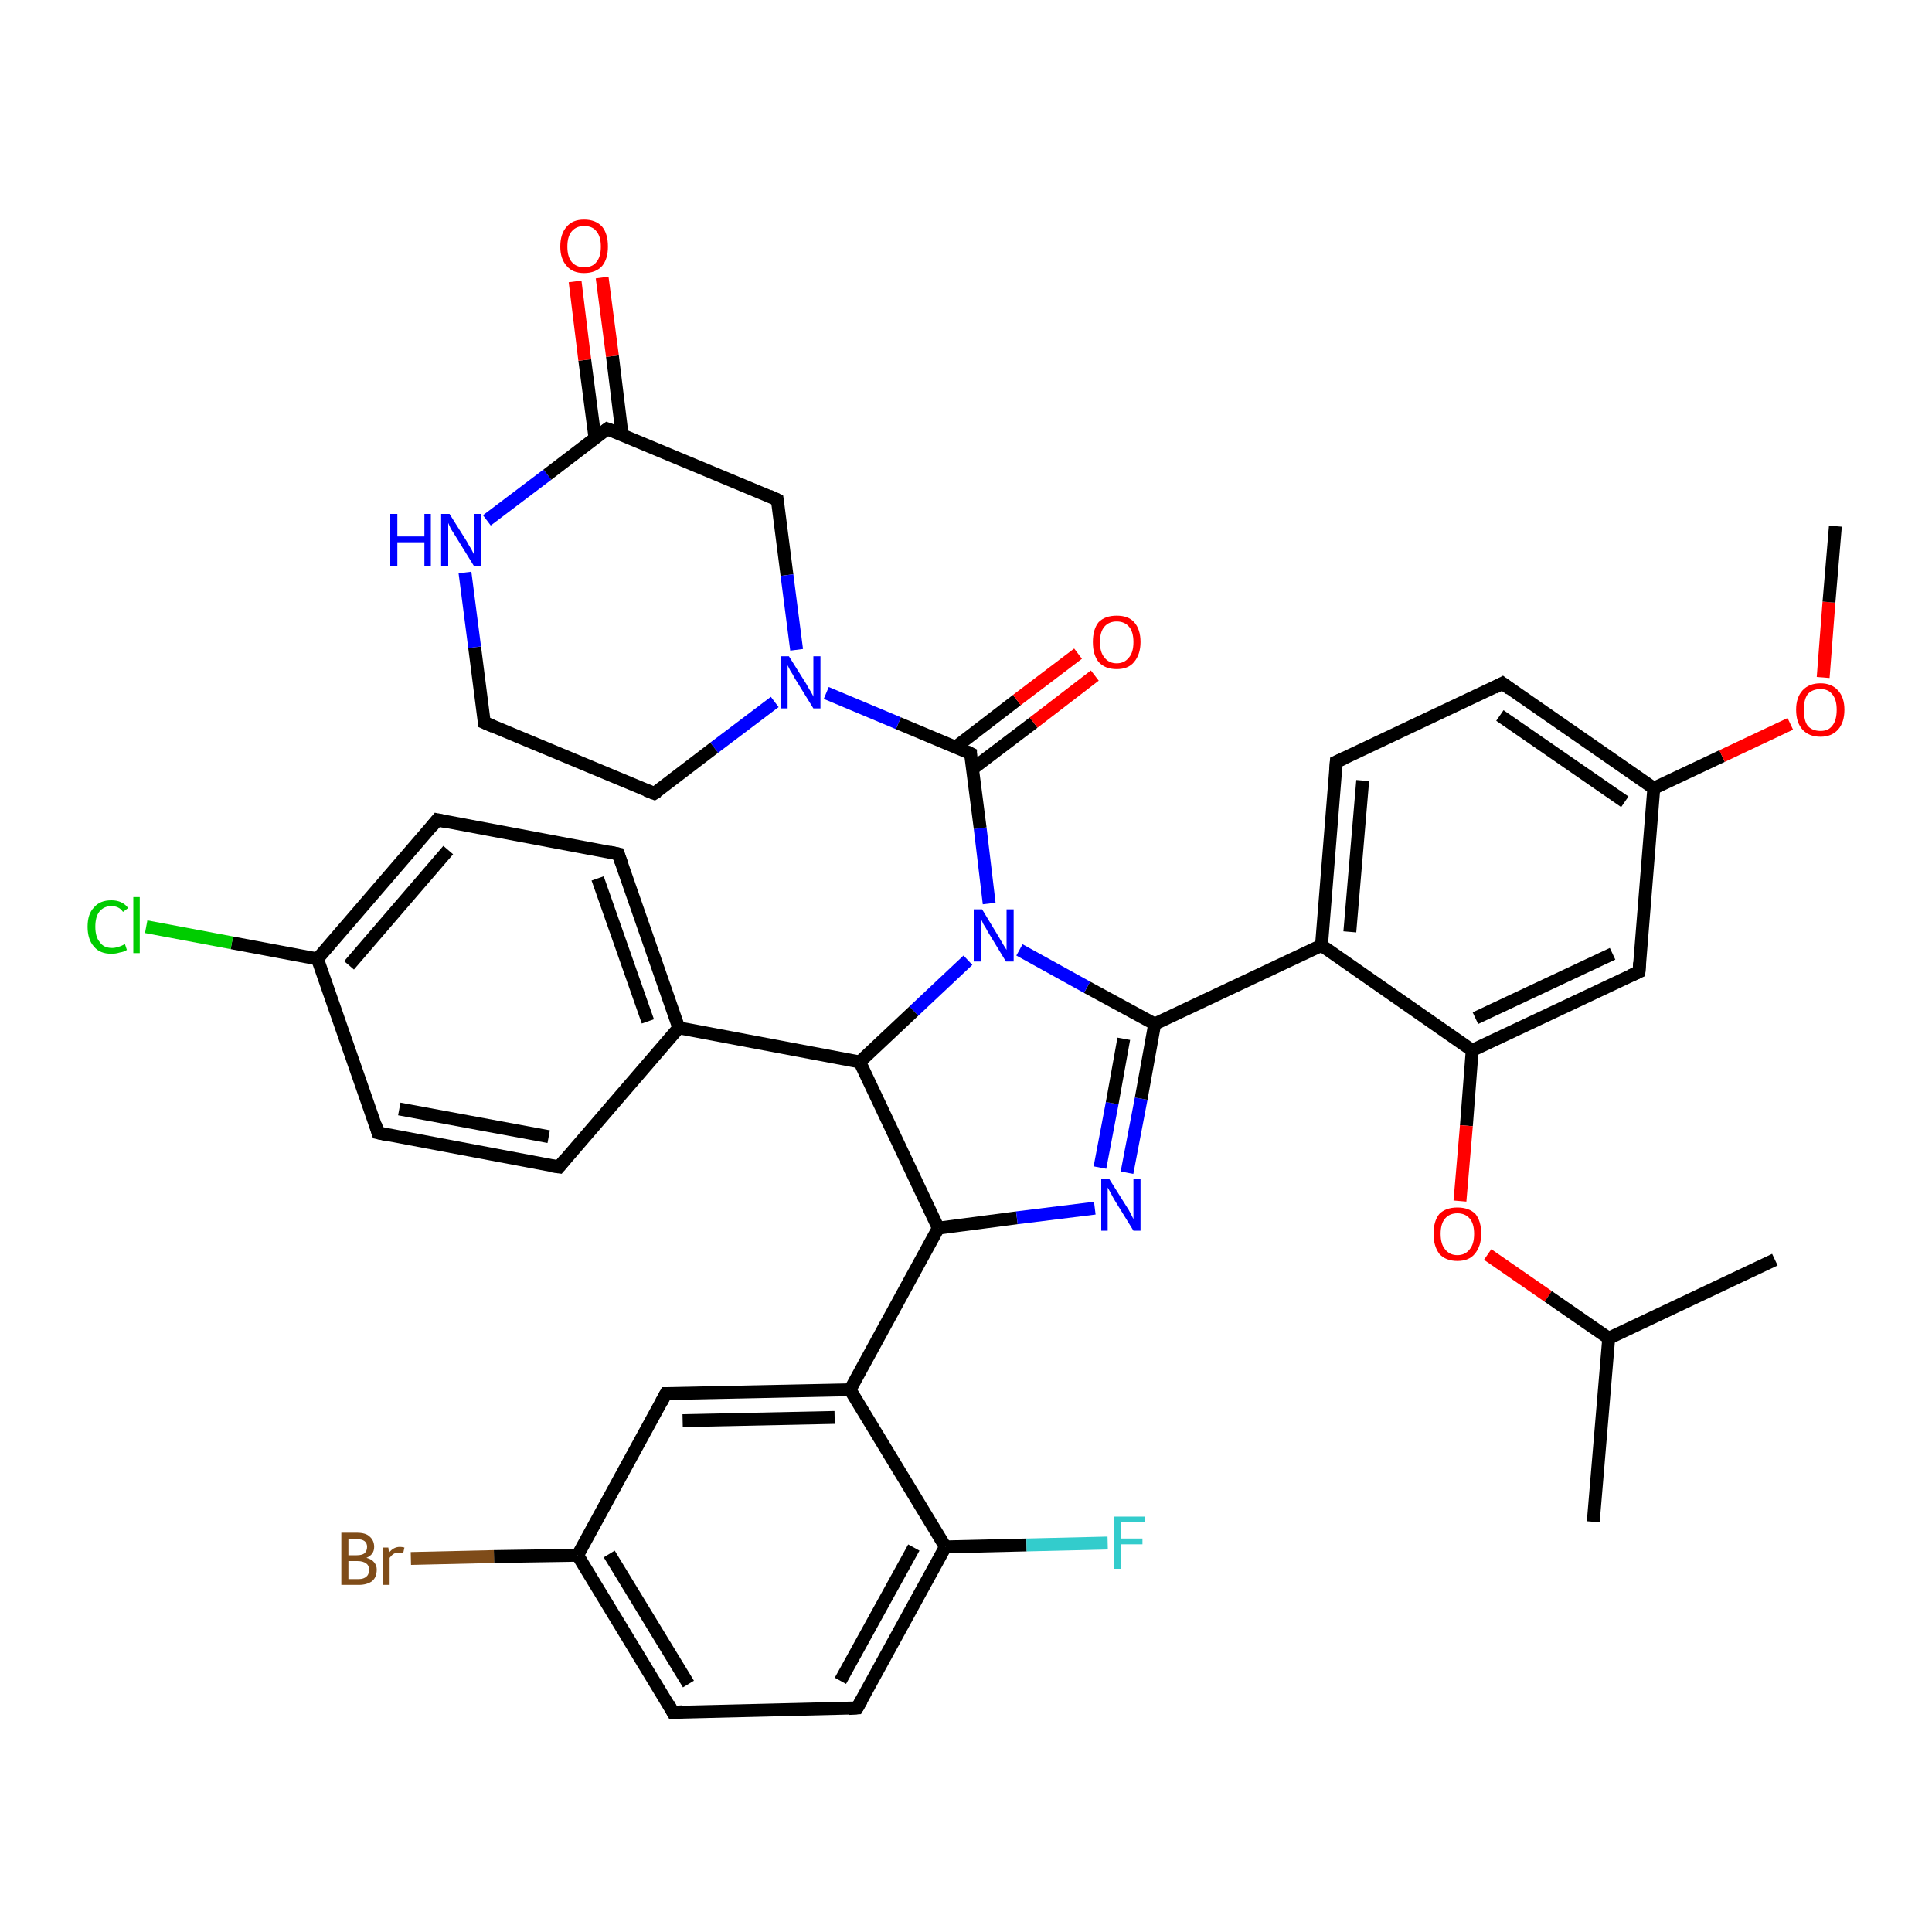 <?xml version='1.0' encoding='iso-8859-1'?>
<svg version='1.1' baseProfile='full'
              xmlns='http://www.w3.org/2000/svg'
                      xmlns:rdkit='http://www.rdkit.org/xml'
                      xmlns:xlink='http://www.w3.org/1999/xlink'
                  xml:space='preserve'
width='300px' height='300px' viewBox='0 0 300 300'>
<!-- END OF HEADER -->
<rect style='opacity:1.0;fill:#FFFFFF;stroke:none' width='300.0' height='300.0' x='0.0' y='0.0'> </rect>
<path class='bond-0 atom-0 atom-1' d='M 175.0,182.1 L 177.2,170.6' style='fill:none;fill-rule:evenodd;stroke:#0000FF;stroke-width:2.0px;stroke-linecap:butt;stroke-linejoin:miter;stroke-opacity:1' />
<path class='bond-0 atom-0 atom-1' d='M 177.2,170.6 L 179.3,159.0' style='fill:none;fill-rule:evenodd;stroke:#000000;stroke-width:2.0px;stroke-linecap:butt;stroke-linejoin:miter;stroke-opacity:1' />
<path class='bond-0 atom-0 atom-1' d='M 170.8,181.3 L 172.7,171.3' style='fill:none;fill-rule:evenodd;stroke:#0000FF;stroke-width:2.0px;stroke-linecap:butt;stroke-linejoin:miter;stroke-opacity:1' />
<path class='bond-0 atom-0 atom-1' d='M 172.7,171.3 L 174.5,161.3' style='fill:none;fill-rule:evenodd;stroke:#000000;stroke-width:2.0px;stroke-linecap:butt;stroke-linejoin:miter;stroke-opacity:1' />
<path class='bond-1 atom-1 atom-2' d='M 179.3,159.0 L 205.2,146.8' style='fill:none;fill-rule:evenodd;stroke:#000000;stroke-width:2.0px;stroke-linecap:butt;stroke-linejoin:miter;stroke-opacity:1' />
<path class='bond-2 atom-2 atom-3' d='M 205.2,146.8 L 207.5,118.3' style='fill:none;fill-rule:evenodd;stroke:#000000;stroke-width:2.0px;stroke-linecap:butt;stroke-linejoin:miter;stroke-opacity:1' />
<path class='bond-2 atom-2 atom-3' d='M 209.6,144.7 L 211.6,121.2' style='fill:none;fill-rule:evenodd;stroke:#000000;stroke-width:2.0px;stroke-linecap:butt;stroke-linejoin:miter;stroke-opacity:1' />
<path class='bond-3 atom-3 atom-4' d='M 207.5,118.3 L 233.3,106.1' style='fill:none;fill-rule:evenodd;stroke:#000000;stroke-width:2.0px;stroke-linecap:butt;stroke-linejoin:miter;stroke-opacity:1' />
<path class='bond-4 atom-4 atom-5' d='M 233.3,106.1 L 256.8,122.4' style='fill:none;fill-rule:evenodd;stroke:#000000;stroke-width:2.0px;stroke-linecap:butt;stroke-linejoin:miter;stroke-opacity:1' />
<path class='bond-4 atom-4 atom-5' d='M 232.9,111.1 L 252.3,124.5' style='fill:none;fill-rule:evenodd;stroke:#000000;stroke-width:2.0px;stroke-linecap:butt;stroke-linejoin:miter;stroke-opacity:1' />
<path class='bond-5 atom-5 atom-6' d='M 256.8,122.4 L 254.5,150.9' style='fill:none;fill-rule:evenodd;stroke:#000000;stroke-width:2.0px;stroke-linecap:butt;stroke-linejoin:miter;stroke-opacity:1' />
<path class='bond-6 atom-6 atom-7' d='M 254.5,150.9 L 228.6,163.1' style='fill:none;fill-rule:evenodd;stroke:#000000;stroke-width:2.0px;stroke-linecap:butt;stroke-linejoin:miter;stroke-opacity:1' />
<path class='bond-6 atom-6 atom-7' d='M 250.4,148.1 L 229.1,158.1' style='fill:none;fill-rule:evenodd;stroke:#000000;stroke-width:2.0px;stroke-linecap:butt;stroke-linejoin:miter;stroke-opacity:1' />
<path class='bond-7 atom-7 atom-8' d='M 228.6,163.1 L 227.7,174.8' style='fill:none;fill-rule:evenodd;stroke:#000000;stroke-width:2.0px;stroke-linecap:butt;stroke-linejoin:miter;stroke-opacity:1' />
<path class='bond-7 atom-7 atom-8' d='M 227.7,174.8 L 226.7,186.5' style='fill:none;fill-rule:evenodd;stroke:#FF0000;stroke-width:2.0px;stroke-linecap:butt;stroke-linejoin:miter;stroke-opacity:1' />
<path class='bond-8 atom-8 atom-9' d='M 231.0,194.8 L 240.4,201.3' style='fill:none;fill-rule:evenodd;stroke:#FF0000;stroke-width:2.0px;stroke-linecap:butt;stroke-linejoin:miter;stroke-opacity:1' />
<path class='bond-8 atom-8 atom-9' d='M 240.4,201.3 L 249.8,207.8' style='fill:none;fill-rule:evenodd;stroke:#000000;stroke-width:2.0px;stroke-linecap:butt;stroke-linejoin:miter;stroke-opacity:1' />
<path class='bond-9 atom-9 atom-10' d='M 249.8,207.8 L 247.4,236.3' style='fill:none;fill-rule:evenodd;stroke:#000000;stroke-width:2.0px;stroke-linecap:butt;stroke-linejoin:miter;stroke-opacity:1' />
<path class='bond-10 atom-9 atom-11' d='M 249.8,207.8 L 275.6,195.6' style='fill:none;fill-rule:evenodd;stroke:#000000;stroke-width:2.0px;stroke-linecap:butt;stroke-linejoin:miter;stroke-opacity:1' />
<path class='bond-11 atom-5 atom-12' d='M 256.8,122.4 L 267.4,117.4' style='fill:none;fill-rule:evenodd;stroke:#000000;stroke-width:2.0px;stroke-linecap:butt;stroke-linejoin:miter;stroke-opacity:1' />
<path class='bond-11 atom-5 atom-12' d='M 267.4,117.4 L 278.0,112.4' style='fill:none;fill-rule:evenodd;stroke:#FF0000;stroke-width:2.0px;stroke-linecap:butt;stroke-linejoin:miter;stroke-opacity:1' />
<path class='bond-12 atom-12 atom-13' d='M 283.1,105.2 L 284.0,93.5' style='fill:none;fill-rule:evenodd;stroke:#FF0000;stroke-width:2.0px;stroke-linecap:butt;stroke-linejoin:miter;stroke-opacity:1' />
<path class='bond-12 atom-12 atom-13' d='M 284.0,93.5 L 285.0,81.7' style='fill:none;fill-rule:evenodd;stroke:#000000;stroke-width:2.0px;stroke-linecap:butt;stroke-linejoin:miter;stroke-opacity:1' />
<path class='bond-13 atom-1 atom-14' d='M 179.3,159.0 L 168.8,153.3' style='fill:none;fill-rule:evenodd;stroke:#000000;stroke-width:2.0px;stroke-linecap:butt;stroke-linejoin:miter;stroke-opacity:1' />
<path class='bond-13 atom-1 atom-14' d='M 168.8,153.3 L 158.3,147.5' style='fill:none;fill-rule:evenodd;stroke:#0000FF;stroke-width:2.0px;stroke-linecap:butt;stroke-linejoin:miter;stroke-opacity:1' />
<path class='bond-14 atom-14 atom-15' d='M 153.6,140.3 L 152.2,128.6' style='fill:none;fill-rule:evenodd;stroke:#0000FF;stroke-width:2.0px;stroke-linecap:butt;stroke-linejoin:miter;stroke-opacity:1' />
<path class='bond-14 atom-14 atom-15' d='M 152.2,128.6 L 150.7,117.0' style='fill:none;fill-rule:evenodd;stroke:#000000;stroke-width:2.0px;stroke-linecap:butt;stroke-linejoin:miter;stroke-opacity:1' />
<path class='bond-15 atom-15 atom-16' d='M 150.7,117.0 L 139.5,112.3' style='fill:none;fill-rule:evenodd;stroke:#000000;stroke-width:2.0px;stroke-linecap:butt;stroke-linejoin:miter;stroke-opacity:1' />
<path class='bond-15 atom-15 atom-16' d='M 139.5,112.3 L 128.3,107.6' style='fill:none;fill-rule:evenodd;stroke:#0000FF;stroke-width:2.0px;stroke-linecap:butt;stroke-linejoin:miter;stroke-opacity:1' />
<path class='bond-16 atom-16 atom-17' d='M 120.3,109.0 L 110.9,116.1' style='fill:none;fill-rule:evenodd;stroke:#0000FF;stroke-width:2.0px;stroke-linecap:butt;stroke-linejoin:miter;stroke-opacity:1' />
<path class='bond-16 atom-16 atom-17' d='M 110.9,116.1 L 101.6,123.2' style='fill:none;fill-rule:evenodd;stroke:#000000;stroke-width:2.0px;stroke-linecap:butt;stroke-linejoin:miter;stroke-opacity:1' />
<path class='bond-17 atom-17 atom-18' d='M 101.6,123.2 L 75.2,112.2' style='fill:none;fill-rule:evenodd;stroke:#000000;stroke-width:2.0px;stroke-linecap:butt;stroke-linejoin:miter;stroke-opacity:1' />
<path class='bond-18 atom-18 atom-19' d='M 75.2,112.2 L 73.7,100.5' style='fill:none;fill-rule:evenodd;stroke:#000000;stroke-width:2.0px;stroke-linecap:butt;stroke-linejoin:miter;stroke-opacity:1' />
<path class='bond-18 atom-18 atom-19' d='M 73.7,100.5 L 72.2,88.9' style='fill:none;fill-rule:evenodd;stroke:#0000FF;stroke-width:2.0px;stroke-linecap:butt;stroke-linejoin:miter;stroke-opacity:1' />
<path class='bond-19 atom-19 atom-20' d='M 75.6,80.8 L 85.0,73.7' style='fill:none;fill-rule:evenodd;stroke:#0000FF;stroke-width:2.0px;stroke-linecap:butt;stroke-linejoin:miter;stroke-opacity:1' />
<path class='bond-19 atom-19 atom-20' d='M 85.0,73.7 L 94.3,66.6' style='fill:none;fill-rule:evenodd;stroke:#000000;stroke-width:2.0px;stroke-linecap:butt;stroke-linejoin:miter;stroke-opacity:1' />
<path class='bond-20 atom-20 atom-21' d='M 96.6,67.5 L 95.1,55.3' style='fill:none;fill-rule:evenodd;stroke:#000000;stroke-width:2.0px;stroke-linecap:butt;stroke-linejoin:miter;stroke-opacity:1' />
<path class='bond-20 atom-20 atom-21' d='M 95.1,55.3 L 93.5,43.1' style='fill:none;fill-rule:evenodd;stroke:#FF0000;stroke-width:2.0px;stroke-linecap:butt;stroke-linejoin:miter;stroke-opacity:1' />
<path class='bond-20 atom-20 atom-21' d='M 92.4,68.1 L 90.8,55.9' style='fill:none;fill-rule:evenodd;stroke:#000000;stroke-width:2.0px;stroke-linecap:butt;stroke-linejoin:miter;stroke-opacity:1' />
<path class='bond-20 atom-20 atom-21' d='M 90.8,55.9 L 89.3,43.7' style='fill:none;fill-rule:evenodd;stroke:#FF0000;stroke-width:2.0px;stroke-linecap:butt;stroke-linejoin:miter;stroke-opacity:1' />
<path class='bond-21 atom-20 atom-22' d='M 94.3,66.6 L 120.7,77.6' style='fill:none;fill-rule:evenodd;stroke:#000000;stroke-width:2.0px;stroke-linecap:butt;stroke-linejoin:miter;stroke-opacity:1' />
<path class='bond-22 atom-15 atom-23' d='M 151.0,119.4 L 160.5,112.2' style='fill:none;fill-rule:evenodd;stroke:#000000;stroke-width:2.0px;stroke-linecap:butt;stroke-linejoin:miter;stroke-opacity:1' />
<path class='bond-22 atom-15 atom-23' d='M 160.5,112.2 L 170.0,104.9' style='fill:none;fill-rule:evenodd;stroke:#FF0000;stroke-width:2.0px;stroke-linecap:butt;stroke-linejoin:miter;stroke-opacity:1' />
<path class='bond-22 atom-15 atom-23' d='M 148.4,116.0 L 157.9,108.7' style='fill:none;fill-rule:evenodd;stroke:#000000;stroke-width:2.0px;stroke-linecap:butt;stroke-linejoin:miter;stroke-opacity:1' />
<path class='bond-22 atom-15 atom-23' d='M 157.9,108.7 L 167.4,101.5' style='fill:none;fill-rule:evenodd;stroke:#FF0000;stroke-width:2.0px;stroke-linecap:butt;stroke-linejoin:miter;stroke-opacity:1' />
<path class='bond-23 atom-14 atom-24' d='M 150.3,149.1 L 141.9,157.0' style='fill:none;fill-rule:evenodd;stroke:#0000FF;stroke-width:2.0px;stroke-linecap:butt;stroke-linejoin:miter;stroke-opacity:1' />
<path class='bond-23 atom-14 atom-24' d='M 141.9,157.0 L 133.5,164.9' style='fill:none;fill-rule:evenodd;stroke:#000000;stroke-width:2.0px;stroke-linecap:butt;stroke-linejoin:miter;stroke-opacity:1' />
<path class='bond-24 atom-24 atom-25' d='M 133.5,164.9 L 105.4,159.6' style='fill:none;fill-rule:evenodd;stroke:#000000;stroke-width:2.0px;stroke-linecap:butt;stroke-linejoin:miter;stroke-opacity:1' />
<path class='bond-25 atom-25 atom-26' d='M 105.4,159.6 L 96.0,132.6' style='fill:none;fill-rule:evenodd;stroke:#000000;stroke-width:2.0px;stroke-linecap:butt;stroke-linejoin:miter;stroke-opacity:1' />
<path class='bond-25 atom-25 atom-26' d='M 100.6,158.6 L 92.8,136.4' style='fill:none;fill-rule:evenodd;stroke:#000000;stroke-width:2.0px;stroke-linecap:butt;stroke-linejoin:miter;stroke-opacity:1' />
<path class='bond-26 atom-26 atom-27' d='M 96.0,132.6 L 67.9,127.3' style='fill:none;fill-rule:evenodd;stroke:#000000;stroke-width:2.0px;stroke-linecap:butt;stroke-linejoin:miter;stroke-opacity:1' />
<path class='bond-27 atom-27 atom-28' d='M 67.9,127.3 L 49.3,148.9' style='fill:none;fill-rule:evenodd;stroke:#000000;stroke-width:2.0px;stroke-linecap:butt;stroke-linejoin:miter;stroke-opacity:1' />
<path class='bond-27 atom-27 atom-28' d='M 69.6,132.0 L 54.2,149.9' style='fill:none;fill-rule:evenodd;stroke:#000000;stroke-width:2.0px;stroke-linecap:butt;stroke-linejoin:miter;stroke-opacity:1' />
<path class='bond-28 atom-28 atom-29' d='M 49.3,148.9 L 58.7,175.9' style='fill:none;fill-rule:evenodd;stroke:#000000;stroke-width:2.0px;stroke-linecap:butt;stroke-linejoin:miter;stroke-opacity:1' />
<path class='bond-29 atom-29 atom-30' d='M 58.7,175.9 L 86.8,181.2' style='fill:none;fill-rule:evenodd;stroke:#000000;stroke-width:2.0px;stroke-linecap:butt;stroke-linejoin:miter;stroke-opacity:1' />
<path class='bond-29 atom-29 atom-30' d='M 62.0,172.2 L 85.2,176.5' style='fill:none;fill-rule:evenodd;stroke:#000000;stroke-width:2.0px;stroke-linecap:butt;stroke-linejoin:miter;stroke-opacity:1' />
<path class='bond-30 atom-28 atom-31' d='M 49.3,148.9 L 36.0,146.4' style='fill:none;fill-rule:evenodd;stroke:#000000;stroke-width:2.0px;stroke-linecap:butt;stroke-linejoin:miter;stroke-opacity:1' />
<path class='bond-30 atom-28 atom-31' d='M 36.0,146.4 L 22.7,143.9' style='fill:none;fill-rule:evenodd;stroke:#00CC00;stroke-width:2.0px;stroke-linecap:butt;stroke-linejoin:miter;stroke-opacity:1' />
<path class='bond-31 atom-24 atom-32' d='M 133.5,164.9 L 145.7,190.7' style='fill:none;fill-rule:evenodd;stroke:#000000;stroke-width:2.0px;stroke-linecap:butt;stroke-linejoin:miter;stroke-opacity:1' />
<path class='bond-32 atom-32 atom-33' d='M 145.7,190.7 L 132.0,215.8' style='fill:none;fill-rule:evenodd;stroke:#000000;stroke-width:2.0px;stroke-linecap:butt;stroke-linejoin:miter;stroke-opacity:1' />
<path class='bond-33 atom-33 atom-34' d='M 132.0,215.8 L 103.4,216.4' style='fill:none;fill-rule:evenodd;stroke:#000000;stroke-width:2.0px;stroke-linecap:butt;stroke-linejoin:miter;stroke-opacity:1' />
<path class='bond-33 atom-33 atom-34' d='M 129.6,220.1 L 106.0,220.6' style='fill:none;fill-rule:evenodd;stroke:#000000;stroke-width:2.0px;stroke-linecap:butt;stroke-linejoin:miter;stroke-opacity:1' />
<path class='bond-34 atom-34 atom-35' d='M 103.4,216.4 L 89.7,241.5' style='fill:none;fill-rule:evenodd;stroke:#000000;stroke-width:2.0px;stroke-linecap:butt;stroke-linejoin:miter;stroke-opacity:1' />
<path class='bond-35 atom-35 atom-36' d='M 89.7,241.5 L 104.5,265.9' style='fill:none;fill-rule:evenodd;stroke:#000000;stroke-width:2.0px;stroke-linecap:butt;stroke-linejoin:miter;stroke-opacity:1' />
<path class='bond-35 atom-35 atom-36' d='M 94.6,241.3 L 106.9,261.5' style='fill:none;fill-rule:evenodd;stroke:#000000;stroke-width:2.0px;stroke-linecap:butt;stroke-linejoin:miter;stroke-opacity:1' />
<path class='bond-36 atom-36 atom-37' d='M 104.5,265.9 L 133.1,265.2' style='fill:none;fill-rule:evenodd;stroke:#000000;stroke-width:2.0px;stroke-linecap:butt;stroke-linejoin:miter;stroke-opacity:1' />
<path class='bond-37 atom-37 atom-38' d='M 133.1,265.2 L 146.8,240.2' style='fill:none;fill-rule:evenodd;stroke:#000000;stroke-width:2.0px;stroke-linecap:butt;stroke-linejoin:miter;stroke-opacity:1' />
<path class='bond-37 atom-37 atom-38' d='M 130.5,261.0 L 141.9,240.3' style='fill:none;fill-rule:evenodd;stroke:#000000;stroke-width:2.0px;stroke-linecap:butt;stroke-linejoin:miter;stroke-opacity:1' />
<path class='bond-38 atom-38 atom-39' d='M 146.8,240.2 L 159.4,239.9' style='fill:none;fill-rule:evenodd;stroke:#000000;stroke-width:2.0px;stroke-linecap:butt;stroke-linejoin:miter;stroke-opacity:1' />
<path class='bond-38 atom-38 atom-39' d='M 159.4,239.9 L 172.0,239.6' style='fill:none;fill-rule:evenodd;stroke:#33CCCC;stroke-width:2.0px;stroke-linecap:butt;stroke-linejoin:miter;stroke-opacity:1' />
<path class='bond-39 atom-35 atom-40' d='M 89.7,241.5 L 76.7,241.7' style='fill:none;fill-rule:evenodd;stroke:#000000;stroke-width:2.0px;stroke-linecap:butt;stroke-linejoin:miter;stroke-opacity:1' />
<path class='bond-39 atom-35 atom-40' d='M 76.7,241.7 L 63.8,242.0' style='fill:none;fill-rule:evenodd;stroke:#7F4C19;stroke-width:2.0px;stroke-linecap:butt;stroke-linejoin:miter;stroke-opacity:1' />
<path class='bond-40 atom-7 atom-2' d='M 228.6,163.1 L 205.2,146.8' style='fill:none;fill-rule:evenodd;stroke:#000000;stroke-width:2.0px;stroke-linecap:butt;stroke-linejoin:miter;stroke-opacity:1' />
<path class='bond-41 atom-22 atom-16' d='M 120.7,77.6 L 122.2,89.3' style='fill:none;fill-rule:evenodd;stroke:#000000;stroke-width:2.0px;stroke-linecap:butt;stroke-linejoin:miter;stroke-opacity:1' />
<path class='bond-41 atom-22 atom-16' d='M 122.2,89.3 L 123.7,100.9' style='fill:none;fill-rule:evenodd;stroke:#0000FF;stroke-width:2.0px;stroke-linecap:butt;stroke-linejoin:miter;stroke-opacity:1' />
<path class='bond-42 atom-30 atom-25' d='M 86.8,181.2 L 105.4,159.6' style='fill:none;fill-rule:evenodd;stroke:#000000;stroke-width:2.0px;stroke-linecap:butt;stroke-linejoin:miter;stroke-opacity:1' />
<path class='bond-43 atom-32 atom-0' d='M 145.7,190.7 L 157.9,189.1' style='fill:none;fill-rule:evenodd;stroke:#000000;stroke-width:2.0px;stroke-linecap:butt;stroke-linejoin:miter;stroke-opacity:1' />
<path class='bond-43 atom-32 atom-0' d='M 157.9,189.1 L 170.0,187.6' style='fill:none;fill-rule:evenodd;stroke:#0000FF;stroke-width:2.0px;stroke-linecap:butt;stroke-linejoin:miter;stroke-opacity:1' />
<path class='bond-44 atom-38 atom-33' d='M 146.8,240.2 L 132.0,215.8' style='fill:none;fill-rule:evenodd;stroke:#000000;stroke-width:2.0px;stroke-linecap:butt;stroke-linejoin:miter;stroke-opacity:1' />
<path d='M 207.4,119.8 L 207.5,118.3 L 208.8,117.7' style='fill:none;stroke:#000000;stroke-width:2.0px;stroke-linecap:butt;stroke-linejoin:miter;stroke-opacity:1;' />
<path d='M 232.0,106.8 L 233.3,106.1 L 234.5,107.0' style='fill:none;stroke:#000000;stroke-width:2.0px;stroke-linecap:butt;stroke-linejoin:miter;stroke-opacity:1;' />
<path d='M 254.6,149.5 L 254.5,150.9 L 253.2,151.5' style='fill:none;stroke:#000000;stroke-width:2.0px;stroke-linecap:butt;stroke-linejoin:miter;stroke-opacity:1;' />
<path d='M 150.7,117.5 L 150.7,117.0 L 150.1,116.7' style='fill:none;stroke:#000000;stroke-width:2.0px;stroke-linecap:butt;stroke-linejoin:miter;stroke-opacity:1;' />
<path d='M 102.1,122.9 L 101.6,123.2 L 100.3,122.7' style='fill:none;stroke:#000000;stroke-width:2.0px;stroke-linecap:butt;stroke-linejoin:miter;stroke-opacity:1;' />
<path d='M 76.6,112.8 L 75.2,112.2 L 75.2,111.6' style='fill:none;stroke:#000000;stroke-width:2.0px;stroke-linecap:butt;stroke-linejoin:miter;stroke-opacity:1;' />
<path d='M 93.9,66.9 L 94.3,66.6 L 95.7,67.1' style='fill:none;stroke:#000000;stroke-width:2.0px;stroke-linecap:butt;stroke-linejoin:miter;stroke-opacity:1;' />
<path d='M 119.4,77.0 L 120.7,77.6 L 120.8,78.2' style='fill:none;stroke:#000000;stroke-width:2.0px;stroke-linecap:butt;stroke-linejoin:miter;stroke-opacity:1;' />
<path d='M 96.5,134.0 L 96.0,132.6 L 94.6,132.3' style='fill:none;stroke:#000000;stroke-width:2.0px;stroke-linecap:butt;stroke-linejoin:miter;stroke-opacity:1;' />
<path d='M 69.3,127.6 L 67.9,127.3 L 67.0,128.4' style='fill:none;stroke:#000000;stroke-width:2.0px;stroke-linecap:butt;stroke-linejoin:miter;stroke-opacity:1;' />
<path d='M 58.3,174.6 L 58.7,175.9 L 60.1,176.2' style='fill:none;stroke:#000000;stroke-width:2.0px;stroke-linecap:butt;stroke-linejoin:miter;stroke-opacity:1;' />
<path d='M 85.4,181.0 L 86.8,181.2 L 87.7,180.1' style='fill:none;stroke:#000000;stroke-width:2.0px;stroke-linecap:butt;stroke-linejoin:miter;stroke-opacity:1;' />
<path d='M 104.8,216.4 L 103.4,216.4 L 102.7,217.7' style='fill:none;stroke:#000000;stroke-width:2.0px;stroke-linecap:butt;stroke-linejoin:miter;stroke-opacity:1;' />
<path d='M 103.8,264.6 L 104.5,265.9 L 106.0,265.8' style='fill:none;stroke:#000000;stroke-width:2.0px;stroke-linecap:butt;stroke-linejoin:miter;stroke-opacity:1;' />
<path d='M 131.7,265.3 L 133.1,265.2 L 133.8,264.0' style='fill:none;stroke:#000000;stroke-width:2.0px;stroke-linecap:butt;stroke-linejoin:miter;stroke-opacity:1;' />
<path class='atom-0' d='M 172.2 183.0
L 174.9 187.3
Q 175.2 187.7, 175.6 188.5
Q 176.0 189.3, 176.0 189.3
L 176.0 183.0
L 177.1 183.0
L 177.1 191.1
L 176.0 191.1
L 173.1 186.4
Q 172.8 185.9, 172.5 185.3
Q 172.1 184.6, 172.0 184.4
L 172.0 191.1
L 171.0 191.1
L 171.0 183.0
L 172.2 183.0
' fill='#0000FF'/>
<path class='atom-8' d='M 222.6 191.6
Q 222.6 189.6, 223.5 188.5
Q 224.5 187.5, 226.3 187.5
Q 228.1 187.5, 229.1 188.5
Q 230.0 189.6, 230.0 191.6
Q 230.0 193.5, 229.0 194.7
Q 228.1 195.8, 226.3 195.8
Q 224.5 195.8, 223.5 194.7
Q 222.6 193.5, 222.6 191.6
M 226.3 194.9
Q 227.5 194.9, 228.2 194.0
Q 228.9 193.2, 228.9 191.6
Q 228.9 190.0, 228.2 189.2
Q 227.5 188.4, 226.3 188.4
Q 225.1 188.4, 224.4 189.2
Q 223.7 190.0, 223.7 191.6
Q 223.7 193.2, 224.4 194.0
Q 225.1 194.9, 226.3 194.9
' fill='#FF0000'/>
<path class='atom-12' d='M 278.9 110.2
Q 278.9 108.3, 279.9 107.2
Q 280.9 106.1, 282.7 106.1
Q 284.4 106.1, 285.4 107.2
Q 286.4 108.3, 286.4 110.2
Q 286.4 112.2, 285.4 113.3
Q 284.4 114.4, 282.7 114.4
Q 280.9 114.4, 279.9 113.3
Q 278.9 112.2, 278.9 110.2
M 282.7 113.5
Q 283.9 113.5, 284.5 112.7
Q 285.2 111.9, 285.2 110.2
Q 285.2 108.6, 284.5 107.8
Q 283.9 107.0, 282.7 107.0
Q 281.4 107.0, 280.7 107.8
Q 280.1 108.6, 280.1 110.2
Q 280.1 111.9, 280.7 112.7
Q 281.4 113.5, 282.7 113.5
' fill='#FF0000'/>
<path class='atom-14' d='M 152.5 141.2
L 155.1 145.5
Q 155.4 146.0, 155.8 146.7
Q 156.3 147.5, 156.3 147.5
L 156.3 141.2
L 157.4 141.2
L 157.4 149.3
L 156.2 149.3
L 153.4 144.7
Q 153.1 144.1, 152.7 143.5
Q 152.4 142.8, 152.3 142.7
L 152.3 149.3
L 151.2 149.3
L 151.2 141.2
L 152.5 141.2
' fill='#0000FF'/>
<path class='atom-16' d='M 122.5 101.9
L 125.2 106.2
Q 125.4 106.6, 125.9 107.4
Q 126.3 108.1, 126.3 108.2
L 126.3 101.9
L 127.4 101.9
L 127.4 110.0
L 126.3 110.0
L 123.4 105.3
Q 123.1 104.7, 122.7 104.1
Q 122.4 103.5, 122.3 103.3
L 122.3 110.0
L 121.2 110.0
L 121.2 101.9
L 122.5 101.9
' fill='#0000FF'/>
<path class='atom-19' d='M 60.6 79.8
L 61.7 79.8
L 61.7 83.3
L 65.9 83.3
L 65.9 79.8
L 66.9 79.8
L 66.9 87.9
L 65.9 87.9
L 65.9 84.2
L 61.7 84.2
L 61.7 87.9
L 60.6 87.9
L 60.6 79.8
' fill='#0000FF'/>
<path class='atom-19' d='M 69.8 79.8
L 72.5 84.1
Q 72.7 84.5, 73.2 85.3
Q 73.6 86.1, 73.6 86.1
L 73.6 79.8
L 74.7 79.8
L 74.7 87.9
L 73.6 87.9
L 70.7 83.2
Q 70.4 82.7, 70.0 82.1
Q 69.7 81.4, 69.6 81.2
L 69.6 87.9
L 68.5 87.9
L 68.5 79.8
L 69.8 79.8
' fill='#0000FF'/>
<path class='atom-21' d='M 87.0 38.3
Q 87.0 36.3, 88.0 35.2
Q 88.9 34.1, 90.7 34.1
Q 92.5 34.1, 93.5 35.2
Q 94.4 36.3, 94.4 38.3
Q 94.4 40.2, 93.5 41.3
Q 92.5 42.4, 90.7 42.4
Q 88.9 42.4, 88.0 41.3
Q 87.0 40.2, 87.0 38.3
M 90.7 41.5
Q 92.0 41.5, 92.6 40.7
Q 93.3 39.9, 93.3 38.3
Q 93.3 36.7, 92.6 35.9
Q 92.0 35.1, 90.7 35.1
Q 89.5 35.1, 88.8 35.9
Q 88.1 36.7, 88.1 38.3
Q 88.1 39.9, 88.8 40.7
Q 89.5 41.5, 90.7 41.5
' fill='#FF0000'/>
<path class='atom-23' d='M 169.7 99.7
Q 169.7 97.7, 170.6 96.6
Q 171.6 95.6, 173.4 95.6
Q 175.2 95.6, 176.1 96.6
Q 177.1 97.7, 177.1 99.7
Q 177.1 101.6, 176.1 102.8
Q 175.2 103.9, 173.4 103.9
Q 171.6 103.9, 170.6 102.8
Q 169.7 101.7, 169.7 99.7
M 173.4 103.0
Q 174.6 103.0, 175.3 102.1
Q 176.0 101.3, 176.0 99.7
Q 176.0 98.1, 175.3 97.3
Q 174.6 96.5, 173.4 96.5
Q 172.2 96.5, 171.5 97.3
Q 170.8 98.1, 170.8 99.7
Q 170.8 101.3, 171.5 102.1
Q 172.2 103.0, 173.4 103.0
' fill='#FF0000'/>
<path class='atom-31' d='M 13.6 143.9
Q 13.6 141.9, 14.6 140.9
Q 15.5 139.8, 17.3 139.8
Q 19.0 139.8, 19.9 141.0
L 19.1 141.6
Q 18.5 140.7, 17.3 140.7
Q 16.1 140.7, 15.4 141.6
Q 14.8 142.4, 14.8 143.9
Q 14.8 145.5, 15.5 146.3
Q 16.1 147.2, 17.4 147.2
Q 18.3 147.2, 19.4 146.6
L 19.7 147.5
Q 19.3 147.8, 18.6 147.9
Q 18.0 148.1, 17.3 148.1
Q 15.5 148.1, 14.6 147.0
Q 13.6 145.9, 13.6 143.9
' fill='#00CC00'/>
<path class='atom-31' d='M 20.7 139.3
L 21.7 139.3
L 21.7 148.0
L 20.7 148.0
L 20.7 139.3
' fill='#00CC00'/>
<path class='atom-39' d='M 173.0 235.5
L 177.8 235.5
L 177.8 236.4
L 174.0 236.4
L 174.0 238.9
L 177.4 238.9
L 177.4 239.8
L 174.0 239.8
L 174.0 243.6
L 173.0 243.6
L 173.0 235.5
' fill='#33CCCC'/>
<path class='atom-40' d='M 56.9 241.9
Q 57.7 242.1, 58.1 242.6
Q 58.5 243.1, 58.5 243.7
Q 58.5 244.9, 57.8 245.5
Q 57.0 246.1, 55.7 246.1
L 53.0 246.1
L 53.0 238.0
L 55.4 238.0
Q 56.8 238.0, 57.4 238.6
Q 58.1 239.2, 58.1 240.2
Q 58.1 241.4, 56.9 241.9
M 54.1 239.0
L 54.1 241.5
L 55.4 241.5
Q 56.2 241.5, 56.6 241.2
Q 57.0 240.8, 57.0 240.2
Q 57.0 239.0, 55.4 239.0
L 54.1 239.0
M 55.7 245.2
Q 56.5 245.2, 56.9 244.8
Q 57.3 244.5, 57.3 243.7
Q 57.3 243.1, 56.9 242.8
Q 56.4 242.4, 55.5 242.4
L 54.1 242.4
L 54.1 245.2
L 55.7 245.2
' fill='#7F4C19'/>
<path class='atom-40' d='M 60.3 240.3
L 60.4 241.1
Q 61.1 240.2, 62.1 240.2
Q 62.4 240.2, 62.8 240.3
L 62.6 241.2
Q 62.2 241.1, 61.9 241.1
Q 61.4 241.1, 61.1 241.3
Q 60.8 241.5, 60.5 241.9
L 60.5 246.1
L 59.4 246.1
L 59.4 240.3
L 60.3 240.3
' fill='#7F4C19'/>
</svg>

